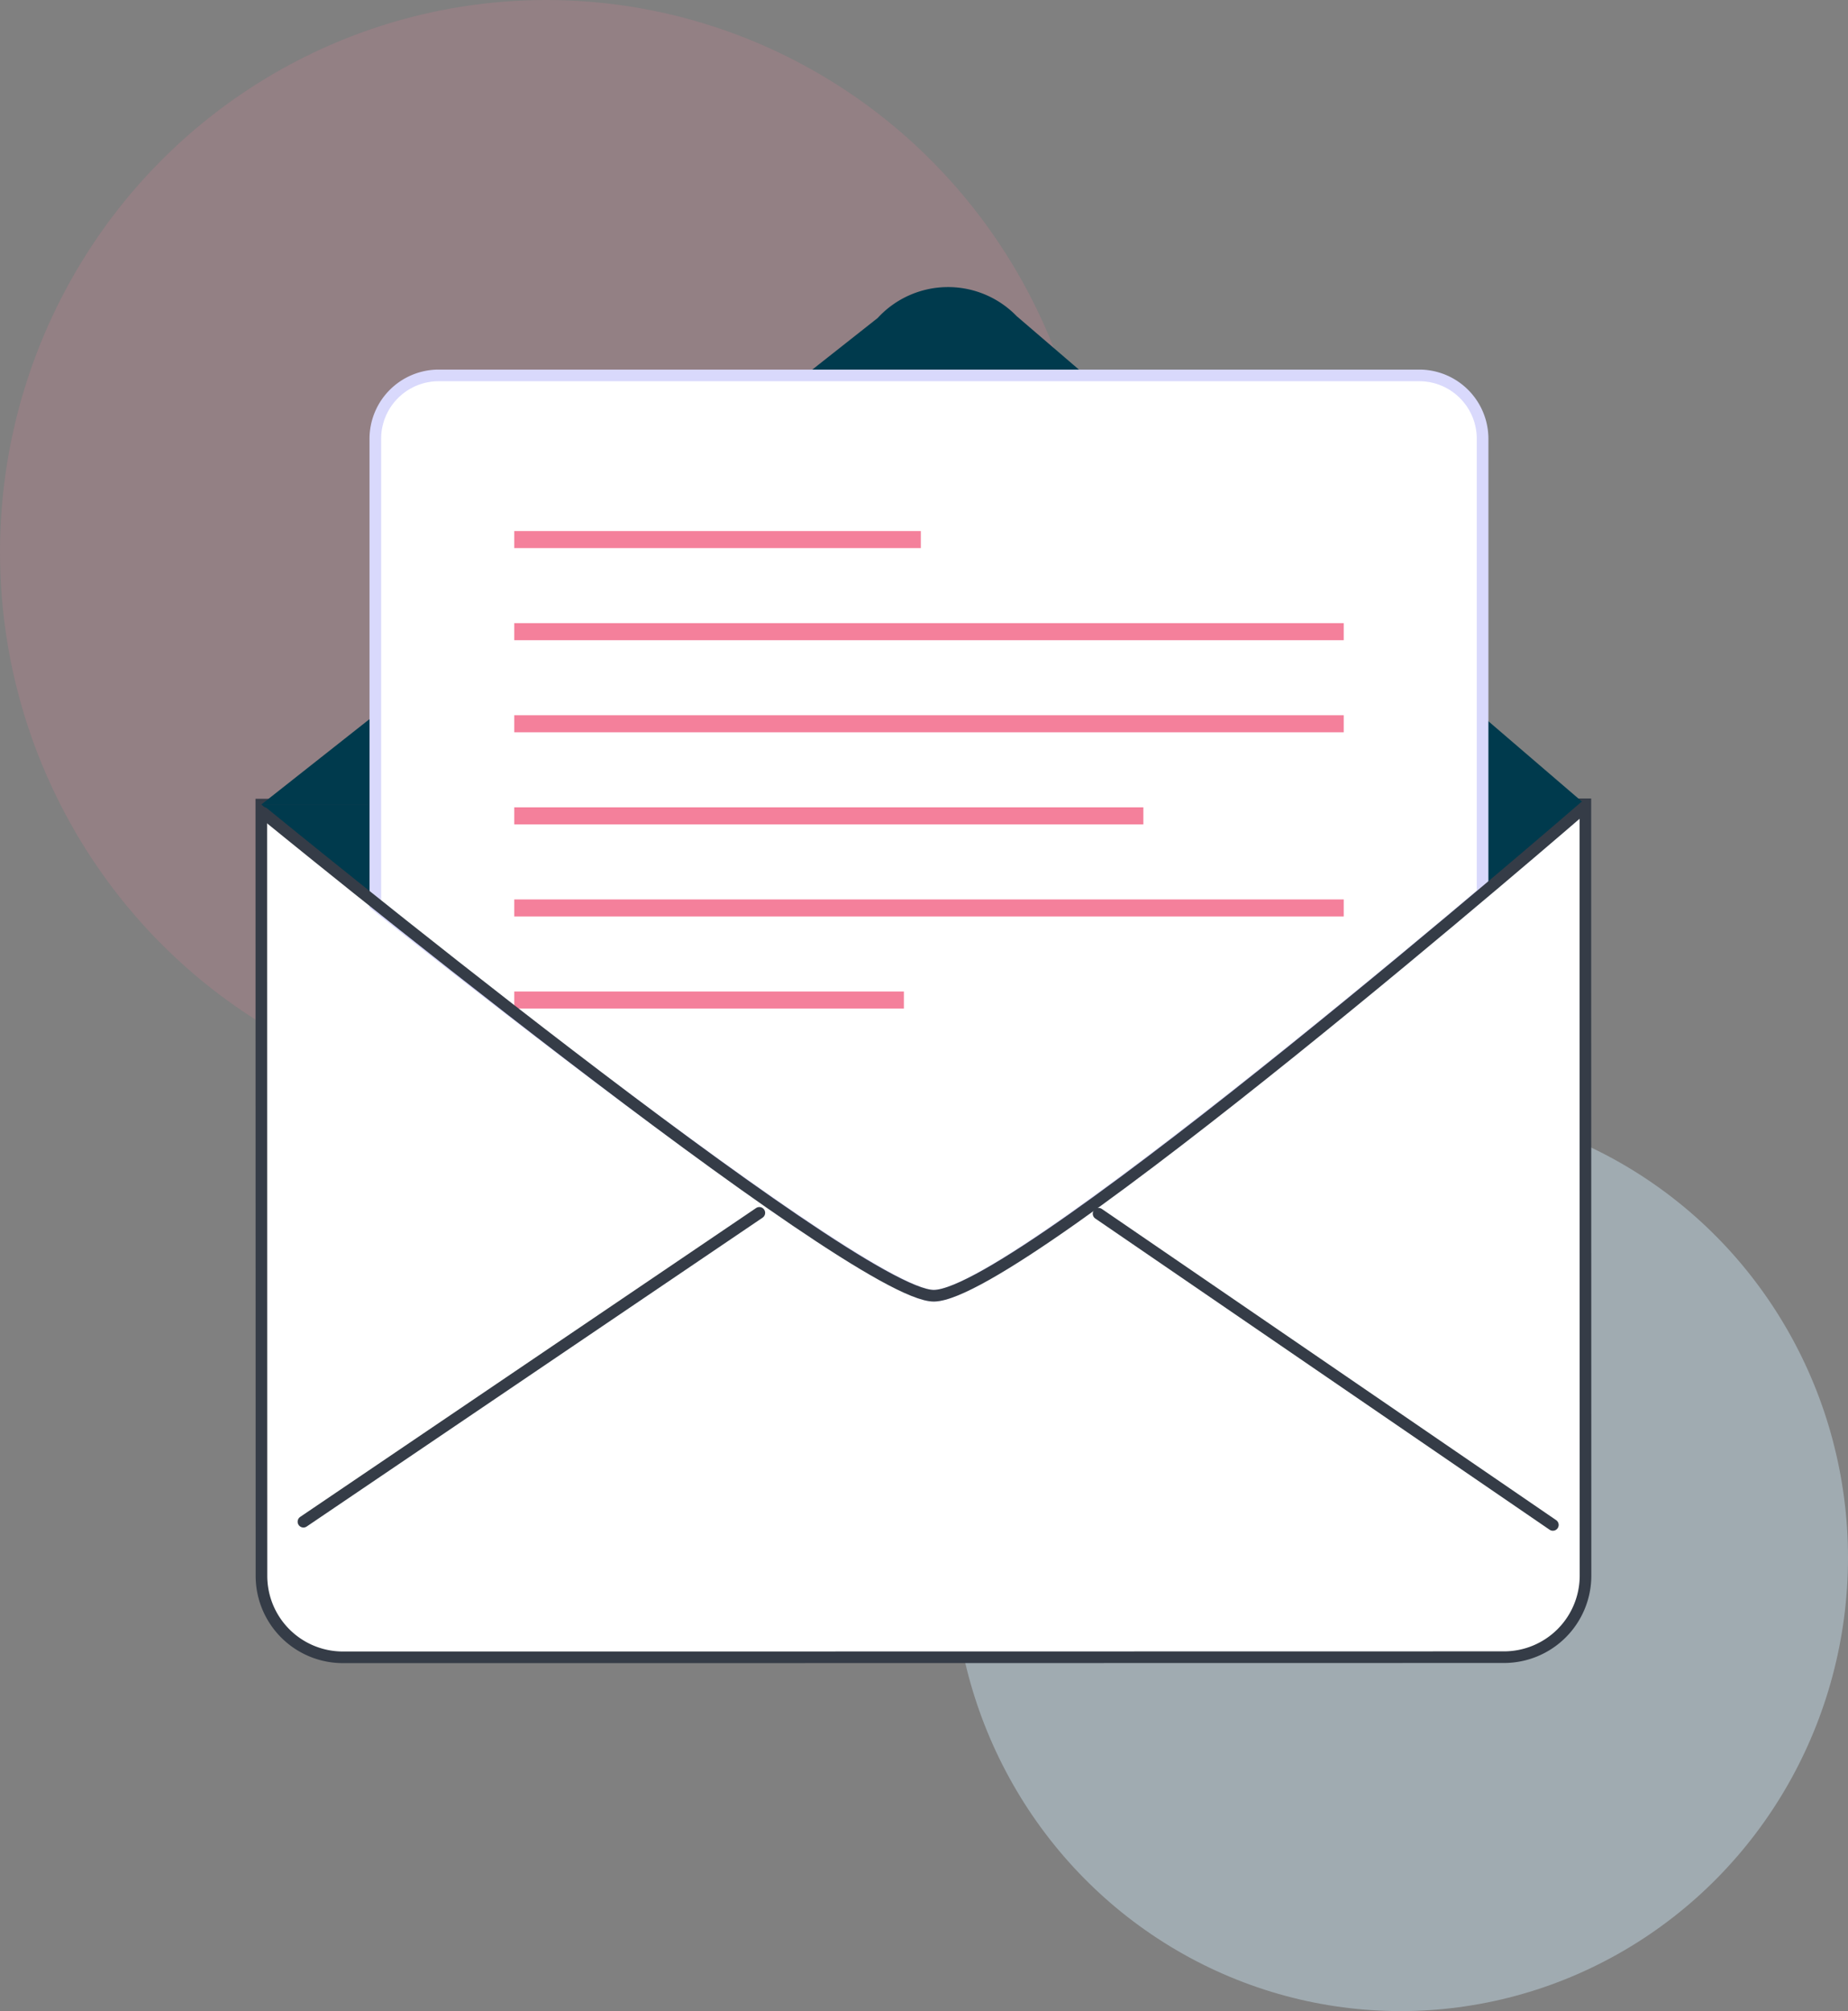 <svg xmlns="http://www.w3.org/2000/svg" width="159" height="173" viewBox="0 0 159 173">
  <rect x="0" y="0" width="159" height="173" fill="#808080" stroke="none"/>
  <defs>
    <style>
      .cls-1, .cls-6 {
        fill: #f4809b;
      }

      .cls-1 {
        opacity: 0.16;
      }

      .cls-2 {
        fill: #c7ddeb;
        opacity: 0.46;
      }

      .cls-3, .cls-5 {
        fill: #fff;
      }

      .cls-3, .cls-7 {
        stroke: #353c47;
      }

      .cls-4 {
        fill: #003a4d;
      }

      .cls-5 {
        stroke: #d9d9fc;
        stroke-miterlimit: 10;
      }

      .cls-7 {
        fill: none;
        stroke-linecap: round;
        stroke-linejoin: round;
      }
    </style>
  </defs>
  <g id="Imagen" transform="translate(-104 -134)">
    <ellipse id="Ellipse_37" data-name="Ellipse 37" class="cls-1" cx="47" cy="47.5" rx="47" ry="47.5" transform="translate(104 134)"/>
    <ellipse id="Ellipse_38" data-name="Ellipse 38" class="cls-2" cx="38.5" cy="39" rx="38.5" ry="39" transform="translate(186 229)"/>
    <g id="Group_173" data-name="Group 173" transform="translate(126.484 158.696)">
      <g id="Group_165" data-name="Group 165" transform="translate(0 0)">
        <path id="Path_234" data-name="Path 234" class="cls-3" d="M126.683-24.808a7.014,7.014,0,0,1-7.008,7.008l-72.279.012H19.771A7.006,7.006,0,0,1,12.763-24.8L12.751-91.14l113.92-.024v15.187Z" transform="translate(-12.751 135.658)"/>
        <path id="Path_235" data-name="Path 235" class="cls-4" d="M12.753-83.631H126.668L77.744-125.638a8.223,8.223,0,0,0-11.965.158Z" transform="translate(-12.751 128.141)"/>
        <path id="Path_236" data-name="Path 236" class="cls-4" d="M12.753-91.149S62.37-48.891,70.628-48.891,126.667-91.16,126.667-91.16Z" transform="translate(-12.751 135.659)"/>
        <g id="Group_163" data-name="Group 163" transform="translate(9.809 7.599)">
          <path id="Path_237" data-name="Path 237" class="cls-5" d="M20.883-76.214V-116.3a5.452,5.452,0,0,1,5.452-5.451H110.7a5.452,5.452,0,0,1,5.451,5.451V-77.22s-40.736,34.638-47.2,34.638C63.03-42.582,20.883-76.214,20.883-76.214Z" transform="translate(-20.883 121.75)"/>
          <g id="Group_162" data-name="Group 162" transform="translate(11.952 13.387)">
            <rect id="Rectangle_185" data-name="Rectangle 185" class="cls-6" width="34.982" height="1.467"/>
            <rect id="Rectangle_186" data-name="Rectangle 186" class="cls-6" width="71.367" height="1.467" transform="translate(0 7.922)"/>
            <rect id="Rectangle_187" data-name="Rectangle 187" class="cls-6" width="71.367" height="1.467" transform="translate(0 15.845)"/>
            <rect id="Rectangle_188" data-name="Rectangle 188" class="cls-6" width="54.128" height="1.467" transform="translate(0 23.767)"/>
            <rect id="Rectangle_189" data-name="Rectangle 189" class="cls-6" width="71.367" height="1.467" transform="translate(0 31.69)"/>
            <rect id="Rectangle_190" data-name="Rectangle 190" class="cls-6" width="33.524" height="1.467" transform="translate(0 39.612)"/>
          </g>
        </g>
        <g id="Group_164" data-name="Group 164" transform="translate(3.616 47.221)">
          <path id="Path_238" data-name="Path 238" class="cls-7" d="M12.306-90.9s50.868,41.623,57.7,41.542C77.54-49.447,126-91.429,126-91.429" transform="translate(-15.749 88.903)"/>
          <line id="Line_20" data-name="Line 20" class="cls-7" y1="26.569" x2="39.225" transform="translate(0.008 32.416)"/>
          <line id="Line_21" data-name="Line 21" class="cls-7" x1="39.087" y1="26.771" transform="translate(68.42 32.491)"/>
        </g>
      </g>
    </g>
  </g>
</svg>
